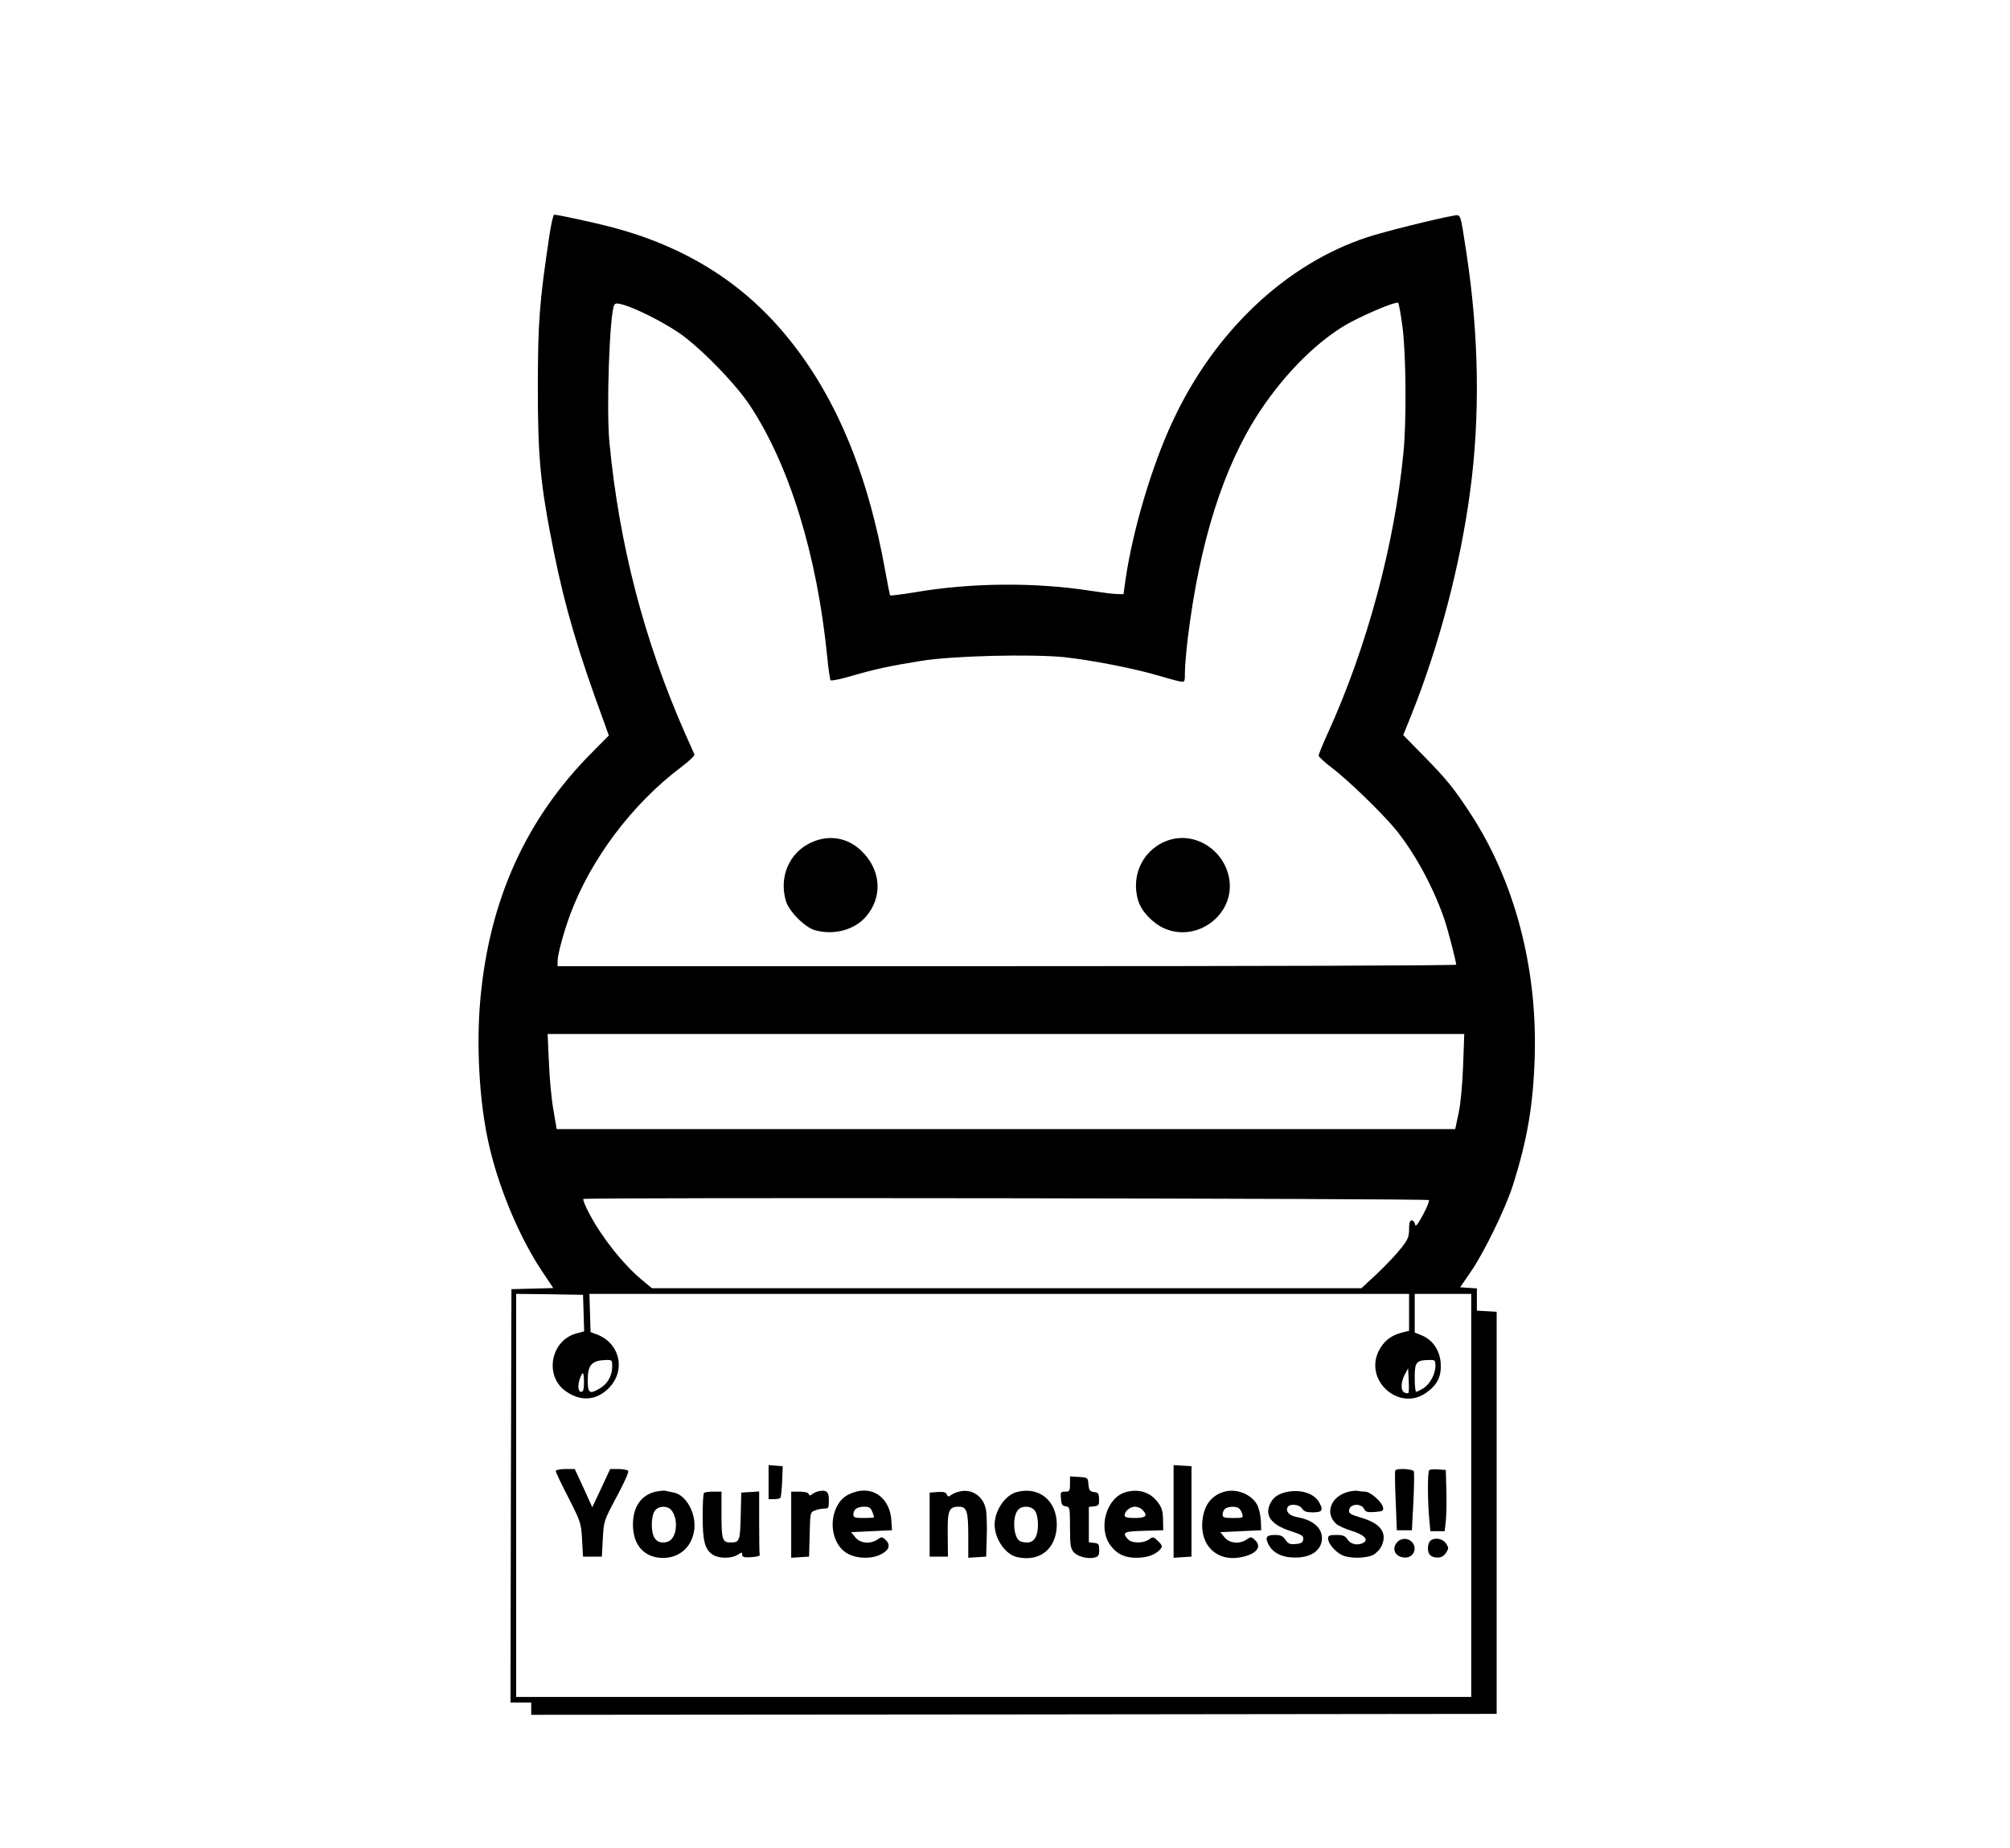 <?xml version="1.0" standalone="no"?>
<!DOCTYPE svg PUBLIC "-//W3C//DTD SVG 20010904//EN"
 "http://www.w3.org/TR/2001/REC-SVG-20010904/DTD/svg10.dtd">
<svg version="1.0" xmlns="http://www.w3.org/2000/svg"
 width="1067pt" height="981pt" viewBox="0 0 1067 981"
 preserveAspectRatio="xMidYMid meet">

<g transform="translate(0,981) scale(0.1,-0.1)"
fill="#000000" stroke="none">
<path d="M2917 8563 c-54 -360 -61 -458 -62 -803 0 -381 13 -521 85 -880 60
-296 128 -527 265 -900 l27 -75 -89 -90 c-351 -353 -545 -782 -593 -1310 -22
-241 -6 -535 41 -752 50 -235 163 -507 284 -689 l62 -93 -111 -3 -111 -3 -3
-1098 -2 -1097 55 0 55 0 0 -32 0 -33 2562 2 2563 3 0 1067 0 1068 -52 3 -53
3 0 59 0 59 -45 3 -44 3 55 80 c71 102 183 333 223 455 78 245 110 428 118
690 14 474 -107 933 -343 1293 -86 131 -124 179 -251 308 l-104 106 42 104
c149 372 260 794 313 1189 54 400 47 834 -20 1270 -33 215 -28 202 -72 194
-82 -14 -364 -84 -452 -113 -433 -142 -813 -500 -1035 -978 -110 -235 -210
-572 -249 -833 l-12 -85 -35 1 c-19 0 -81 8 -139 17 -292 46 -636 43 -928 -7
-73 -12 -135 -20 -137 -17 -2 4 -13 60 -25 126 -95 534 -271 949 -536 1264
-232 277 -534 464 -917 565 -88 23 -284 66 -305 66 -5 0 -16 -48 -25 -107z
m4528 -488 c19 -142 22 -503 5 -670 -48 -491 -194 -1032 -401 -1487 -27 -59
-49 -113 -49 -120 1 -7 31 -35 68 -63 89 -67 270 -243 343 -332 106 -132 205
-318 261 -488 18 -57 58 -211 58 -227 0 -5 -1073 -8 -2385 -8 l-2385 0 0 28
c0 34 33 155 67 247 110 295 330 587 589 782 41 31 73 61 70 67 -2 6 -24 56
-49 111 -218 495 -350 1003 -402 1547 -17 175 1 690 26 729 6 10 16 10 51 0
66 -20 195 -84 283 -142 110 -72 303 -268 384 -389 211 -318 358 -795 412
-1335 6 -66 15 -123 18 -127 4 -4 54 6 111 23 128 37 207 54 370 80 162 27
581 37 756 20 143 -15 375 -60 499 -97 50 -15 102 -29 118 -32 27 -4 27 -4 27
50 0 29 7 110 15 178 63 512 189 912 382 1205 138 209 318 386 482 474 103 54
244 112 253 103 4 -4 14 -61 23 -127z m322 -3922 c-4 -102 -13 -202 -24 -253
l-18 -85 -2385 0 -2385 0 -17 100 c-10 55 -21 169 -24 253 l-7 152 2433 0
2433 0 -6 -167z m-182 -715 c4 -4 -10 -39 -31 -78 -29 -53 -40 -67 -42 -51 -2
12 -10 21 -18 21 -10 0 -14 -13 -14 -47 0 -39 -6 -55 -42 -100 -23 -30 -80
-90 -126 -134 l-85 -79 -1883 0 -1883 0 -58 48 c-95 80 -205 218 -272 343 -23
42 -38 79 -34 83 9 9 4479 3 4488 -6z m-4487 -600 l3 -97 -41 -11 c-138 -37
-172 -228 -55 -308 79 -55 161 -48 226 17 94 94 60 242 -66 287 l-30 11 -3
101 -3 102 2176 0 2175 0 0 -98 0 -98 -43 -11 c-55 -15 -92 -45 -117 -94 -81
-158 107 -326 251 -224 60 43 81 86 77 157 -5 68 -42 123 -99 147 l-39 16 0
103 0 102 150 0 150 0 0 -1070 0 -1070 -2535 0 -2535 0 0 1070 0 1070 178 -2
177 -3 3 -97z m152 -283 c0 -48 -24 -92 -63 -115 -57 -35 -67 -29 -67 43 0 81
22 104 98 106 30 1 32 -1 32 -34z m4370 4 c0 -45 -29 -98 -64 -120 -17 -10
-34 -19 -38 -19 -5 0 -8 34 -8 75 0 84 8 93 78 94 29 1 32 -2 32 -30z m-143
-145 c-2 -3 -12 -2 -21 2 -21 8 -21 56 2 97 l17 32 3 -64 c2 -35 1 -65 -1 -67z
m-4377 56 c0 -38 -4 -50 -15 -50 -17 0 -20 36 -5 74 14 39 20 32 20 -24z"/>
<path d="M4305 5336 c-115 -53 -171 -182 -133 -310 16 -55 101 -140 154 -155
100 -28 209 1 270 71 91 104 82 249 -23 350 -74 72 -174 88 -268 44z"/>
<path d="M6210 5351 c-137 -42 -210 -183 -168 -323 17 -57 78 -121 140 -148
171 -74 366 69 345 252 -19 156 -173 262 -317 219z"/>
<path d="M4080 1941 l0 -91 29 0 c17 0 32 3 34 8 3 4 7 43 9 87 l3 80 -38 3
-37 3 0 -90z"/>
<path d="M6230 1785 l0 -246 48 3 47 3 0 240 0 240 -47 3 -48 3 0 -246z"/>
<path d="M2950 2000 c0 -6 30 -70 68 -143 65 -128 67 -135 72 -222 l5 -90 50
0 50 0 5 95 c5 94 6 96 73 222 38 70 66 132 62 138 -3 5 -26 10 -51 10 l-45 0
-47 -101 -48 -102 -46 102 -47 101 -51 0 c-27 0 -50 -5 -50 -10z"/>
<path d="M7407 2003 c-3 -5 -2 -78 2 -163 l6 -155 40 0 40 0 8 150 c4 83 5
156 2 163 -5 13 -91 17 -98 5z"/>
<path d="M7587 2004 c-9 -9 -9 -146 -1 -247 l7 -77 38 0 38 0 6 53 c3 28 5
102 3 162 l-3 110 -40 3 c-23 2 -44 0 -48 -4z"/>
<path d="M5680 1931 c0 -37 -2 -41 -26 -41 -23 0 -25 -3 -22 -37 2 -31 7 -39
26 -41 21 -3 22 -7 22 -112 0 -88 3 -112 18 -129 19 -25 75 -40 112 -31 21 5
25 12 25 40 0 31 -3 35 -27 38 l-28 3 0 94 0 94 28 3 c24 3 27 7 26 38 0 30
-4 35 -27 38 -22 3 -26 9 -29 40 -3 37 -4 37 -50 40 l-48 3 0 -40z"/>
<path d="M3481 1890 c-78 -18 -121 -81 -121 -175 0 -110 61 -177 161 -177 87
1 151 58 164 146 13 87 -41 188 -108 201 -18 4 -39 8 -47 10 -8 1 -30 -1 -49
-5z m82 -97 c21 -25 30 -67 23 -108 -9 -44 -30 -65 -66 -65 -40 0 -60 32 -60
95 0 30 6 60 16 73 19 27 64 29 87 5z"/>
<path d="M4345 1892 c-11 -2 -26 -9 -34 -16 -11 -8 -15 -8 -18 2 -3 7 -22 12
-49 12 l-44 0 0 -176 0 -175 48 3 47 3 3 118 c3 116 3 118 28 127 14 6 36 10
50 10 22 0 24 4 24 44 0 46 -12 57 -55 48z"/>
<path d="M4541 1889 c-52 -16 -78 -37 -101 -83 -43 -91 -14 -208 63 -247 51
-26 126 -27 175 -1 43 22 51 50 23 76 -18 17 -22 17 -43 2 -37 -26 -93 -21
-118 12 l-22 27 109 5 108 5 -3 49 c-6 116 -90 184 -191 155z m89 -105 c6 -14
10 -27 10 -30 0 -2 -25 -4 -55 -4 -46 0 -55 3 -55 18 0 27 20 42 57 42 27 0
35 -5 43 -26z"/>
<path d="M5087 1889 c-16 -4 -34 -13 -41 -19 -10 -8 -15 -7 -20 5 -4 12 -17
15 -48 13 l-43 -3 0 -170 0 -170 49 0 48 0 -1 116 c-2 130 6 149 59 149 42 0
50 -23 50 -155 l0 -116 48 3 47 3 3 100 c2 55 0 119 -3 143 -11 77 -77 122
-148 101z"/>
<path d="M5398 1888 c-62 -16 -118 -98 -118 -173 0 -75 56 -157 117 -172 123
-29 213 44 213 174 -1 126 -95 202 -212 171z m96 -100 c10 -13 16 -43 16 -73
0 -62 -20 -95 -58 -95 -15 0 -32 4 -39 8 -35 22 -40 134 -7 167 23 23 70 19
88 -7z"/>
<path d="M5978 1888 c-105 -28 -152 -193 -82 -285 35 -46 77 -65 140 -64 55 0
100 17 124 46 12 14 10 20 -12 42 -25 24 -27 25 -49 9 -32 -22 -92 -21 -112 2
-32 36 -21 41 86 44 l102 3 -1 57 c-1 46 -7 65 -29 93 -39 52 -100 71 -167 53z
m86 -94 c31 -31 20 -44 -39 -44 -41 0 -55 4 -55 14 0 22 29 46 55 46 13 0 31
-7 39 -16z"/>
<path d="M6505 1891 c-72 -18 -113 -70 -122 -154 -14 -132 76 -219 201 -196
86 16 118 56 77 93 -18 17 -22 17 -43 2 -37 -26 -93 -21 -118 12 l-22 27 109
5 108 5 -2 54 c-2 30 -11 67 -21 84 -31 53 -105 83 -167 68z m71 -89 c6 -4 14
-17 18 -29 7 -22 5 -23 -48 -23 -47 0 -56 3 -56 18 0 10 5 23 12 30 13 13 57
16 74 4z"/>
<path d="M6840 1890 c-50 -9 -78 -26 -96 -61 -33 -65 3 -115 109 -149 59 -19
68 -25 65 -44 -2 -16 -11 -22 -40 -24 -30 -3 -40 1 -54 22 -13 20 -25 26 -55
26 -46 0 -54 -11 -37 -47 23 -48 73 -73 143 -73 75 0 124 28 139 77 18 66 -31
120 -125 137 -42 7 -64 28 -55 51 8 23 63 19 78 -5 10 -15 24 -20 55 -20 51 0
59 10 38 49 -25 49 -92 73 -165 61z"/>
<path d="M7161 1890 c-94 -22 -131 -112 -69 -170 12 -11 49 -28 82 -38 64 -19
92 -45 66 -62 -29 -18 -69 -11 -86 15 -13 20 -24 25 -60 25 -36 0 -44 -3 -44
-19 0 -25 35 -68 72 -87 39 -20 128 -20 169 1 17 10 37 31 45 51 28 67 -8 115
-108 145 -61 18 -69 23 -66 42 4 32 62 37 78 7 9 -18 19 -21 58 -18 41 3 47 6
44 23 -4 29 -67 85 -96 85 -13 0 -30 2 -38 4 -7 2 -28 0 -47 -4z"/>
<path d="M3737 1883 c-4 -3 -7 -60 -7 -125 0 -131 12 -176 54 -203 32 -21 100
-21 132 0 22 14 24 14 24 0 0 -13 10 -15 48 -13 26 2 46 6 45 11 -2 4 -3 81
-3 173 l0 165 -47 -3 -48 -3 -3 -125 c-3 -131 -6 -140 -53 -140 -44 0 -49 15
-49 147 l0 123 -43 0 c-24 0 -47 -3 -50 -7z"/>
<path d="M7417 1622 c-33 -37 -9 -82 43 -82 45 0 66 52 34 84 -21 21 -57 20
-77 -2z"/>
<path d="M7592 1628 c-7 -7 -12 -24 -12 -38 0 -34 17 -50 52 -50 18 0 33 8 44
25 15 23 15 27 0 50 -18 27 -63 34 -84 13z"/>
</g>
</svg>
